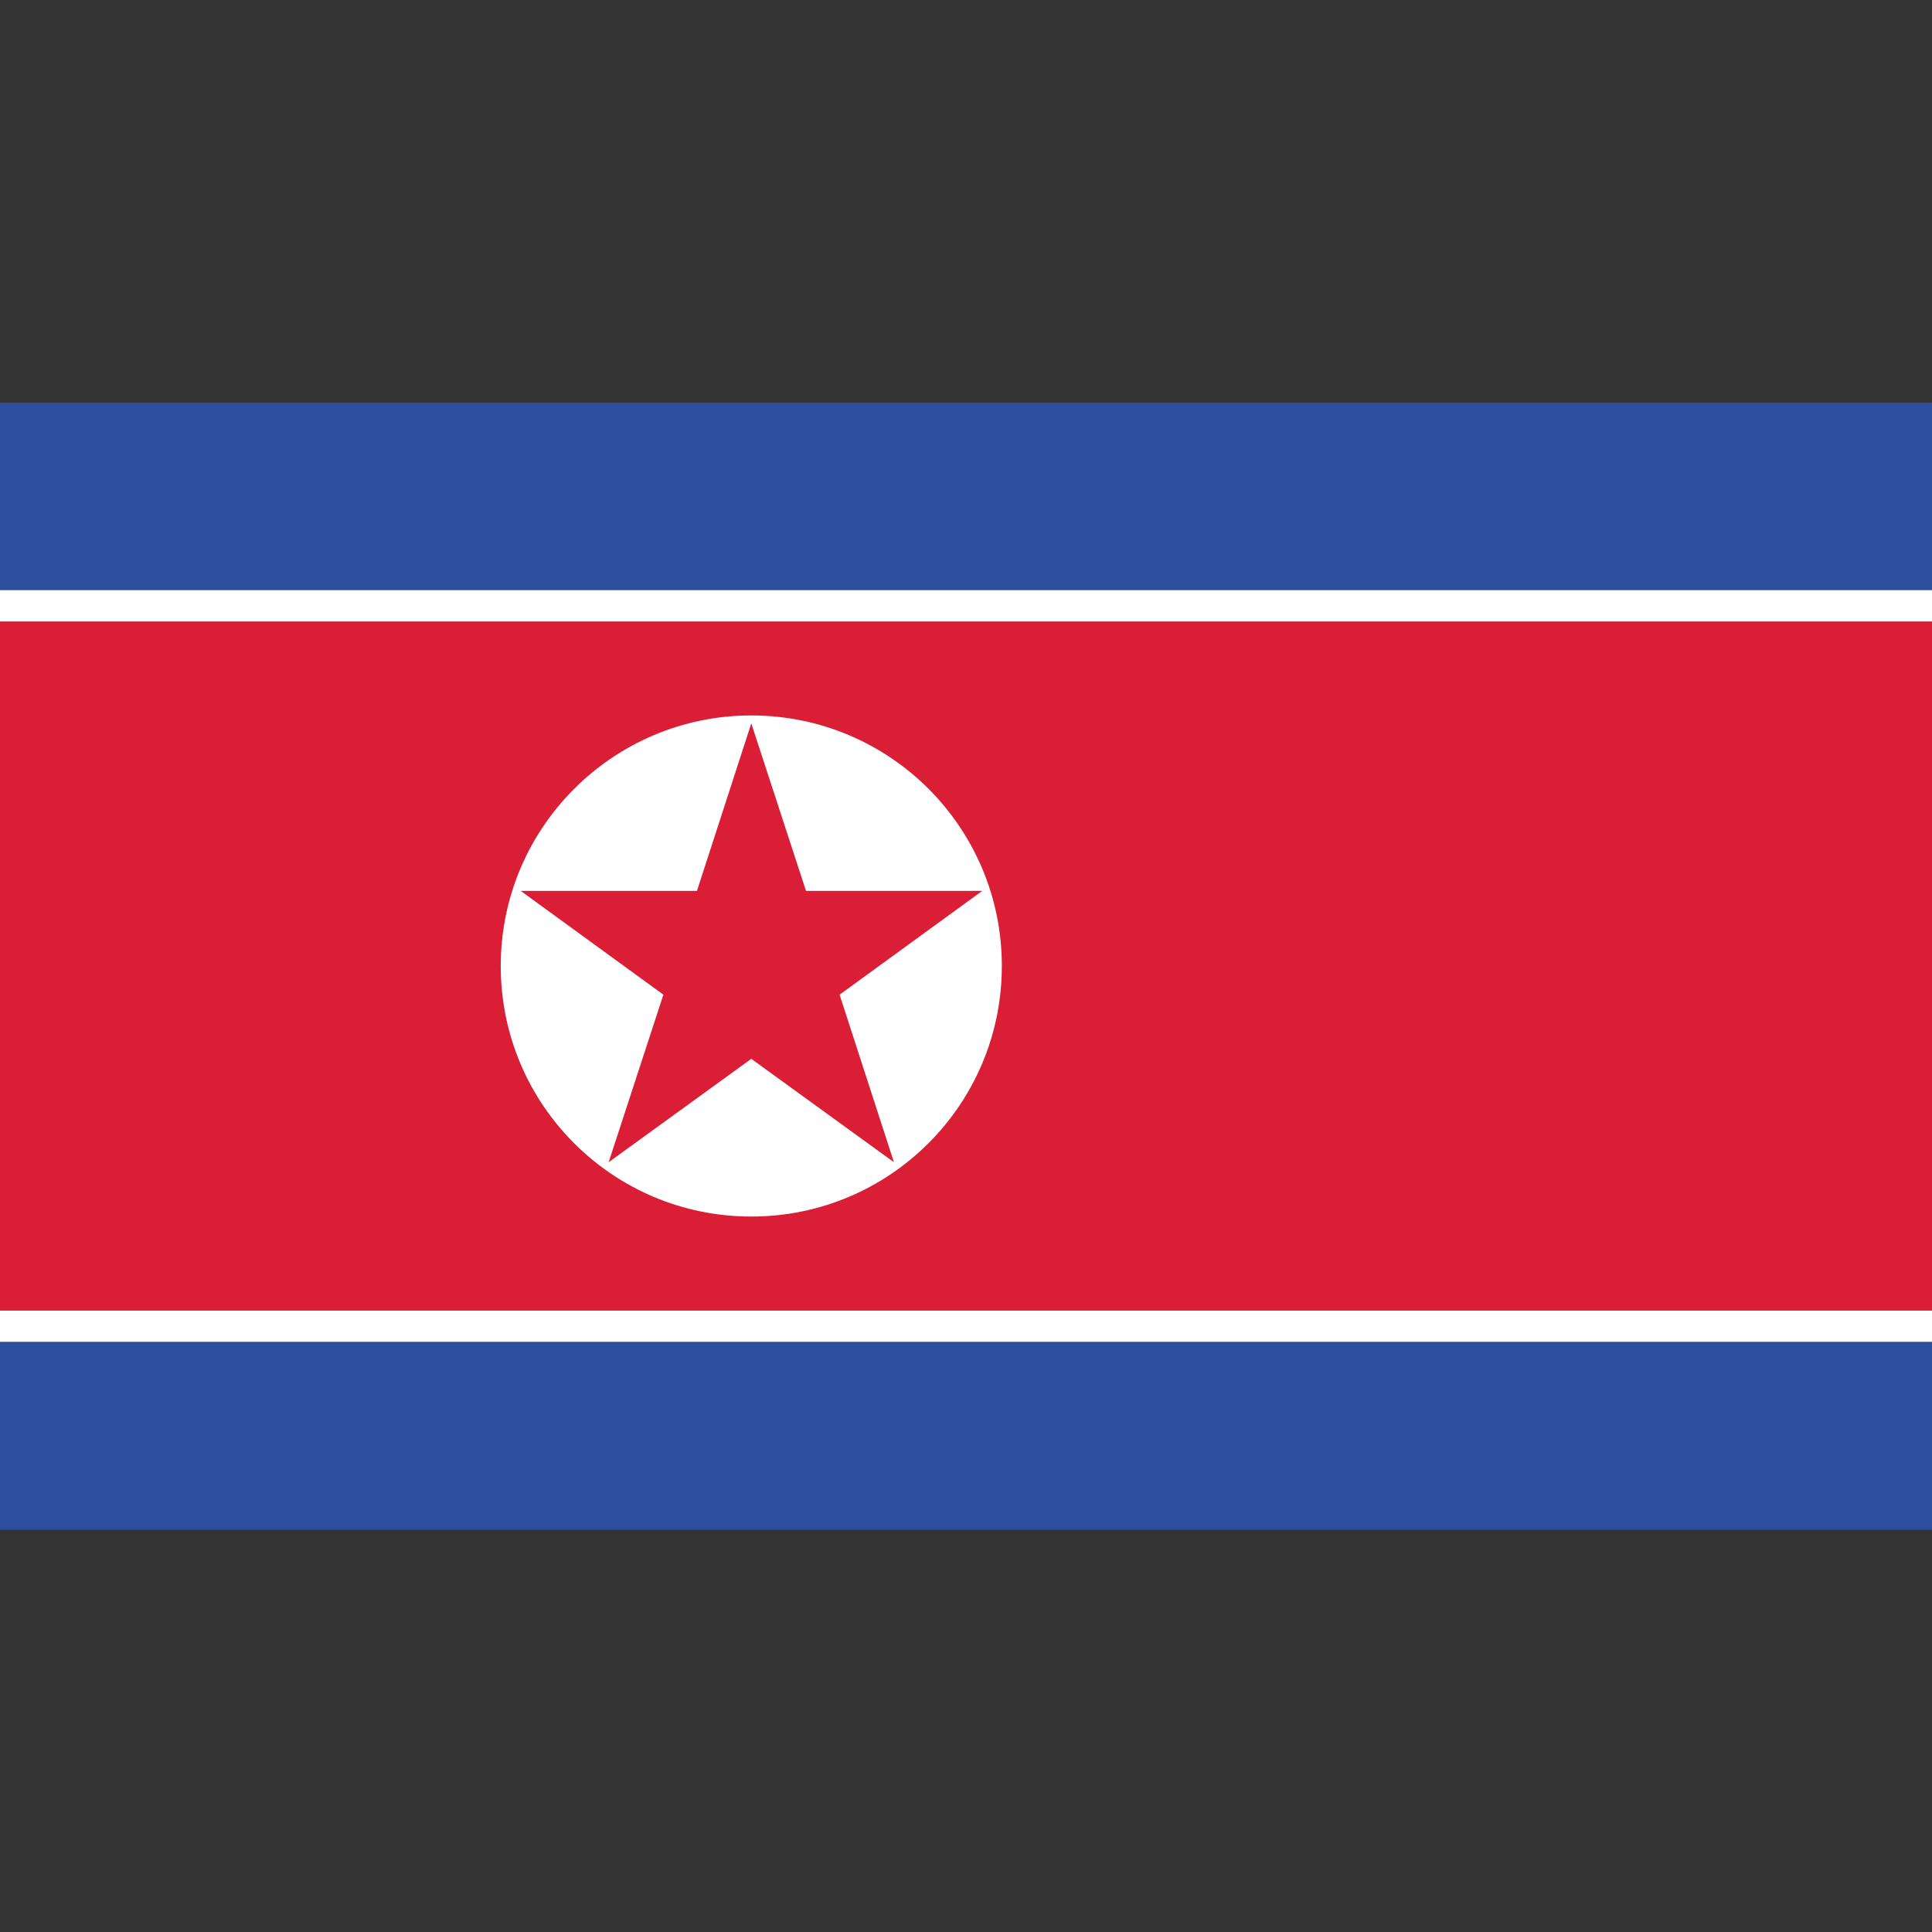 <?xml version="1.0" ?><svg id="Layer_1" style="enable-background:new 0 0 512 512;" version="1.1" viewBox="0 0 512 512" xml:space="preserve" xmlns="http://www.w3.org/2000/svg" xmlns:xlink="http://www.w3.org/1999/xlink"><rect x="0" y="0" width="512" height="512" fill="#333333" stroke="none"/><style type="text/css">
	.st0{fill:#2D4D9D;}
	.st1{fill:#D91E35;}
	.st2{fill:#FFFFFF;}
</style><g><rect class="st0" height="49.8" width="512" y="106.7"/><rect class="st0" height="49.8" width="512" y="355.6"/><rect class="st1" height="182.5" width="512" y="164.7"/><rect class="st2" height="8.3" width="512" y="156.4"/><rect class="st2" height="8.3" width="512" y="347.3"/><path class="st2" d="M199.1,189.6c36.7,0,66.4,29.7,66.4,66.4s-29.7,66.4-66.4,66.4s-66.4-29.7-66.4-66.4S162.5,189.6,199.1,189.6"/><polygon class="st1" points="199.1,191.7 213.6,236.1 260.3,236.1 222.5,263.6 236.9,308 199.1,280.6 161.3,308 175.8,263.6    138,236.1 184.7,236.1  "/></g></svg>